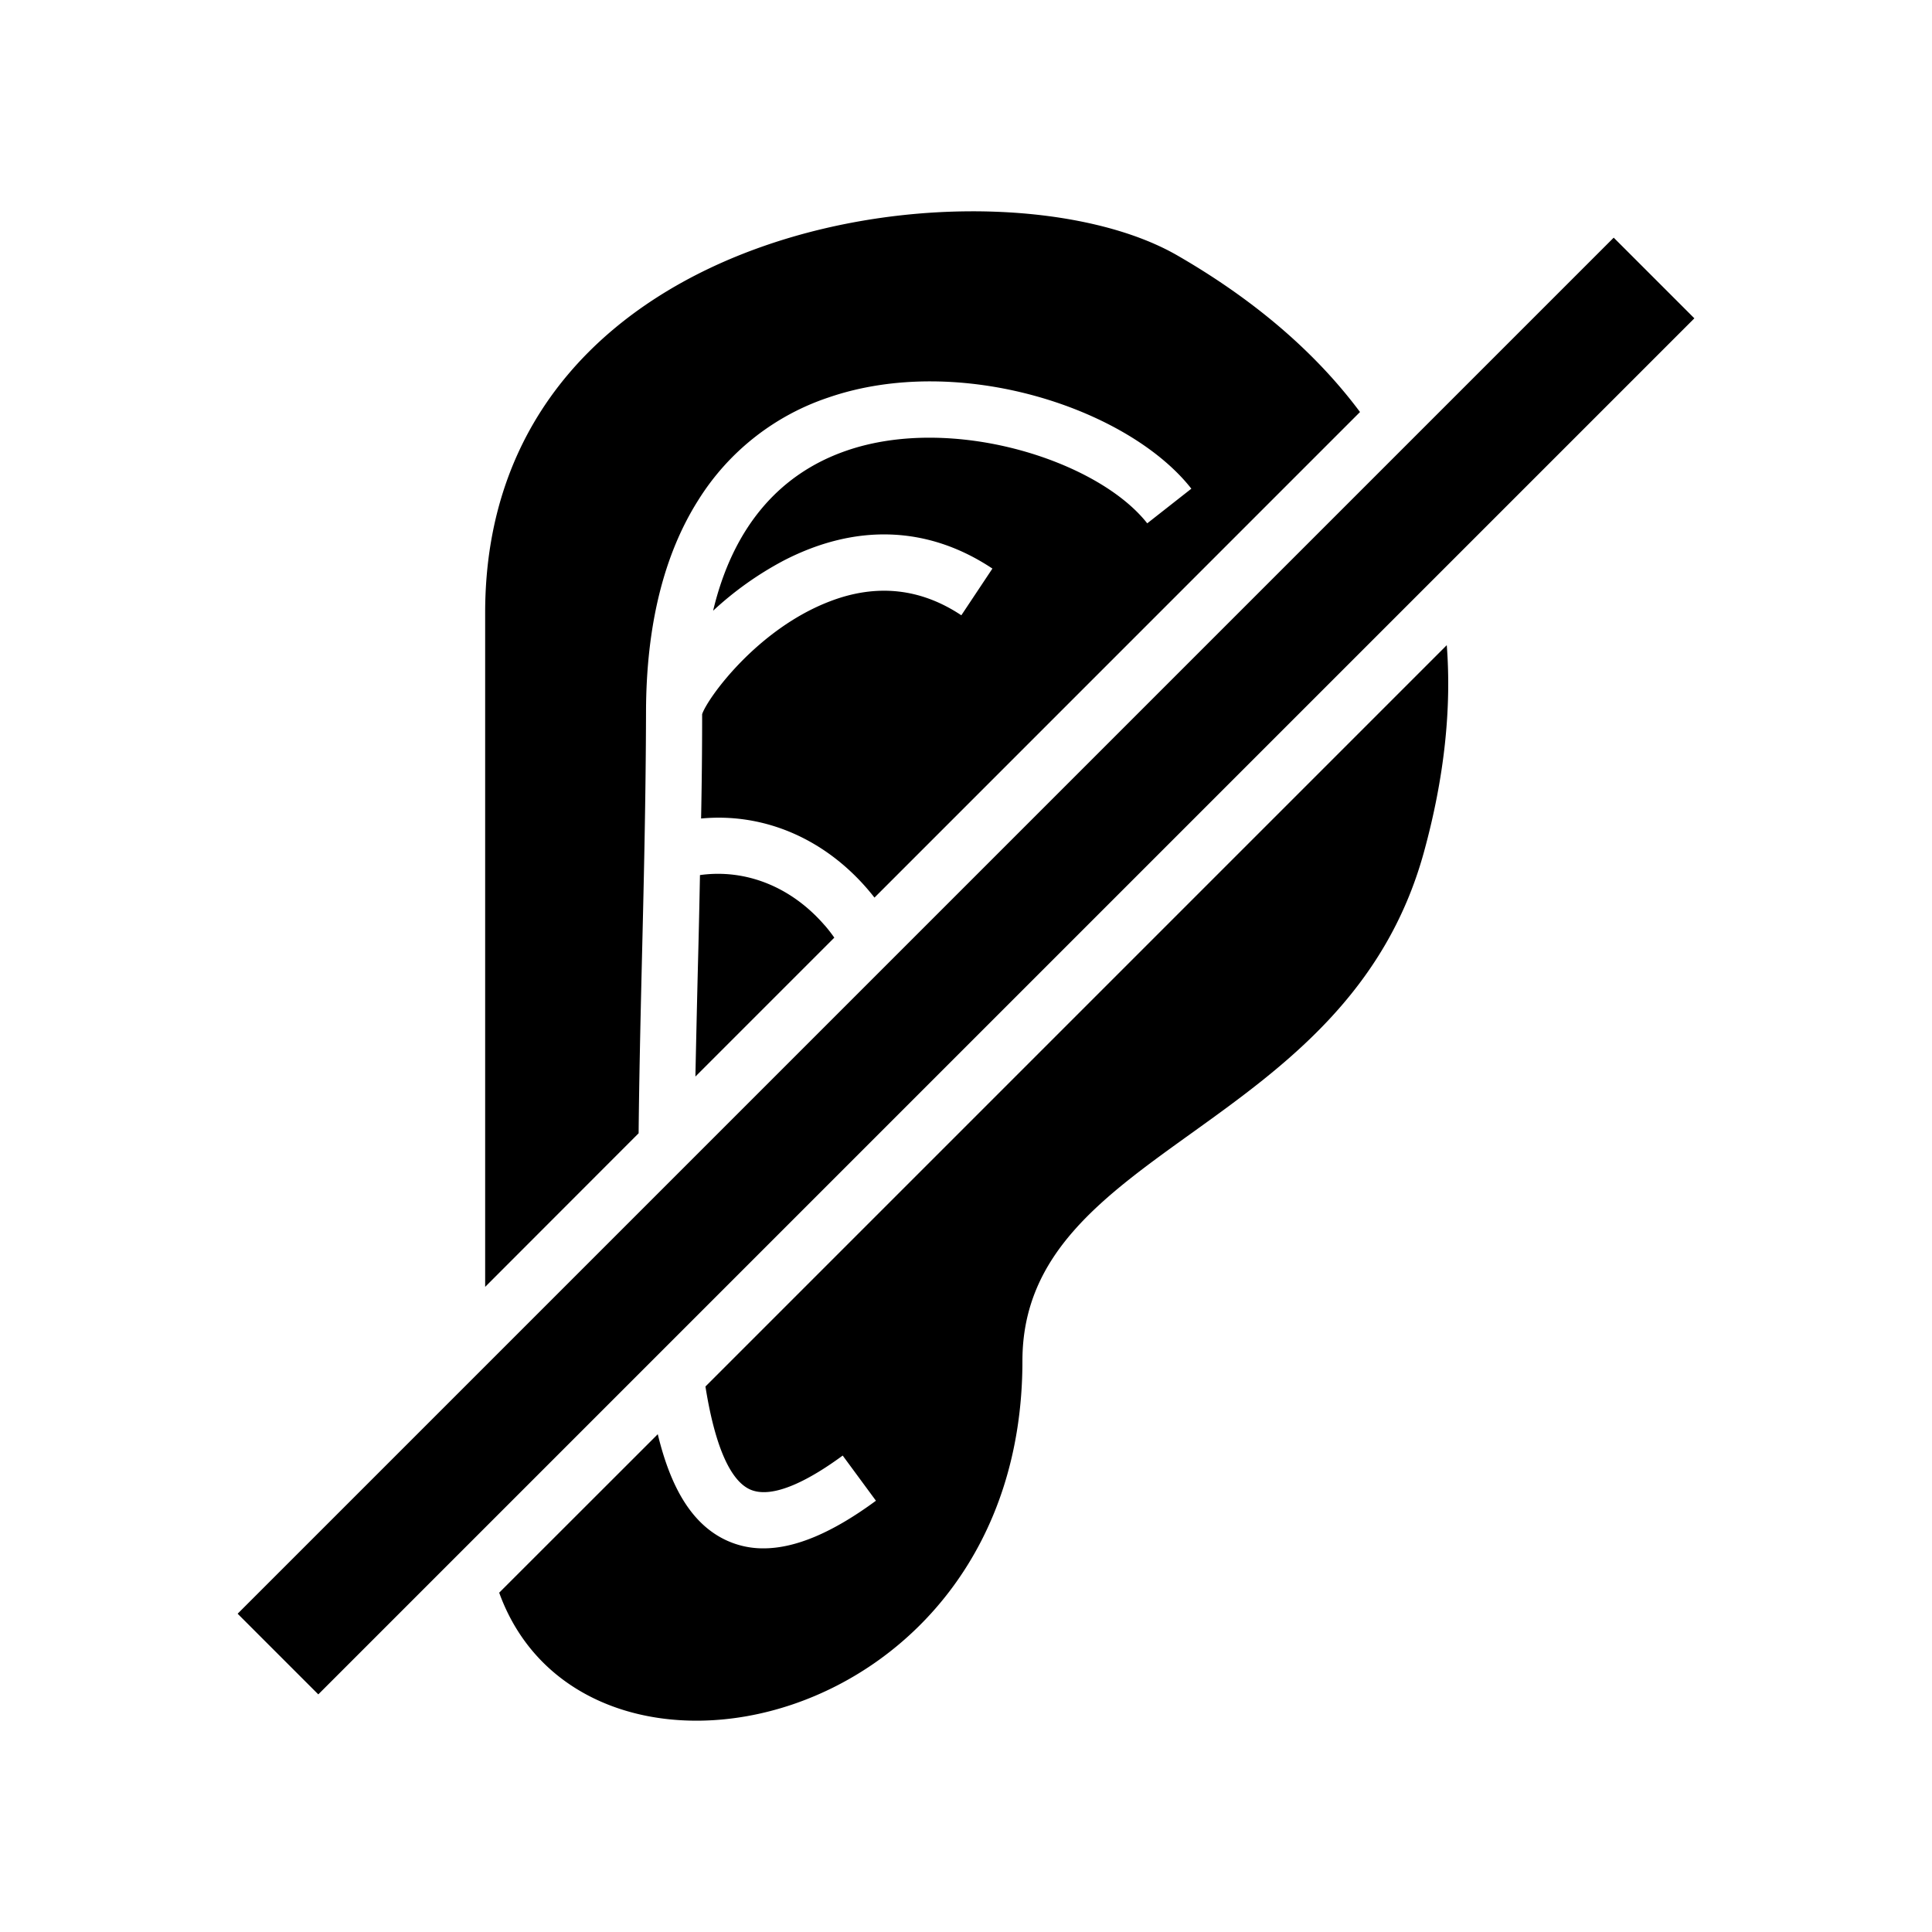 <svg xmlns="http://www.w3.org/2000/svg" width="100%" height="100%" viewBox="0 0 588.8 588.8"><path d="M491.795 72.429l24.582 24.582L97.005 516.383 72.423 491.8zM251.317 281.997c-10.164-11.756-24.058-17.25-37.995-15.305q-0.268 14.407-0.642 28.451-0.416 17.101-0.748 32.951l42.335-42.335a46.754 46.754 0 0 0-2.929-3.762zM228.135 453.71c7.236 3.773 19.591-3.42 28.686-10.11l10.132 13.765c-13.167 9.694-24.507 14.514-34.276 14.514a26.517 26.517 0 0 1-12.44-3.003c-9.62-5.034-15.882-15.647-19.773-31.786l-48.33 48.299c25.864 71.523 159.463 42.816 159.463-70.647 0-65.581 98.82-69.343 122.365-155.06 6.296-22.915 8.423-43.906 6.958-63.059L214.99 422.554c3.41 21.418 8.753 28.878 13.146 31.155zM195.58 294.737c0.609-25.116 1.24-51.088 1.304-77.872 0.064-26.207 5.43-47.903 15.946-64.48a74.58 74.58 0 0 1 39.641-31.24c40.005-13.777 91.393 3.302 110.61 27.788l-13.446 10.56c-15.038-19.153-59.243-33.304-91.595-22.167-20.991 7.214-34.768 23.887-40.71 48.8a101.16 101.16 0 0 1 21.525-15.294c22.07-11.393 44.056-10.549 63.593 2.448l-9.47 14.236c-12.387-8.24-25.843-9.694-39.983-4.275-22.22 8.454-37.408 29.563-39.01 34.415q0 16.117-0.321 31.797c18.789-1.785 37.15 5.824 50.607 21.375 0.77 0.898 1.518 1.807 2.234 2.726L414.478 125.569c-14.011-18.79-32.95-34.607-55.577-47.668-54.465-31.55-211.043-12.665-211.043 108.856V392.19l46.77-46.813c0.15-15.444 0.514-32.33 0.952-50.639z" /></svg>